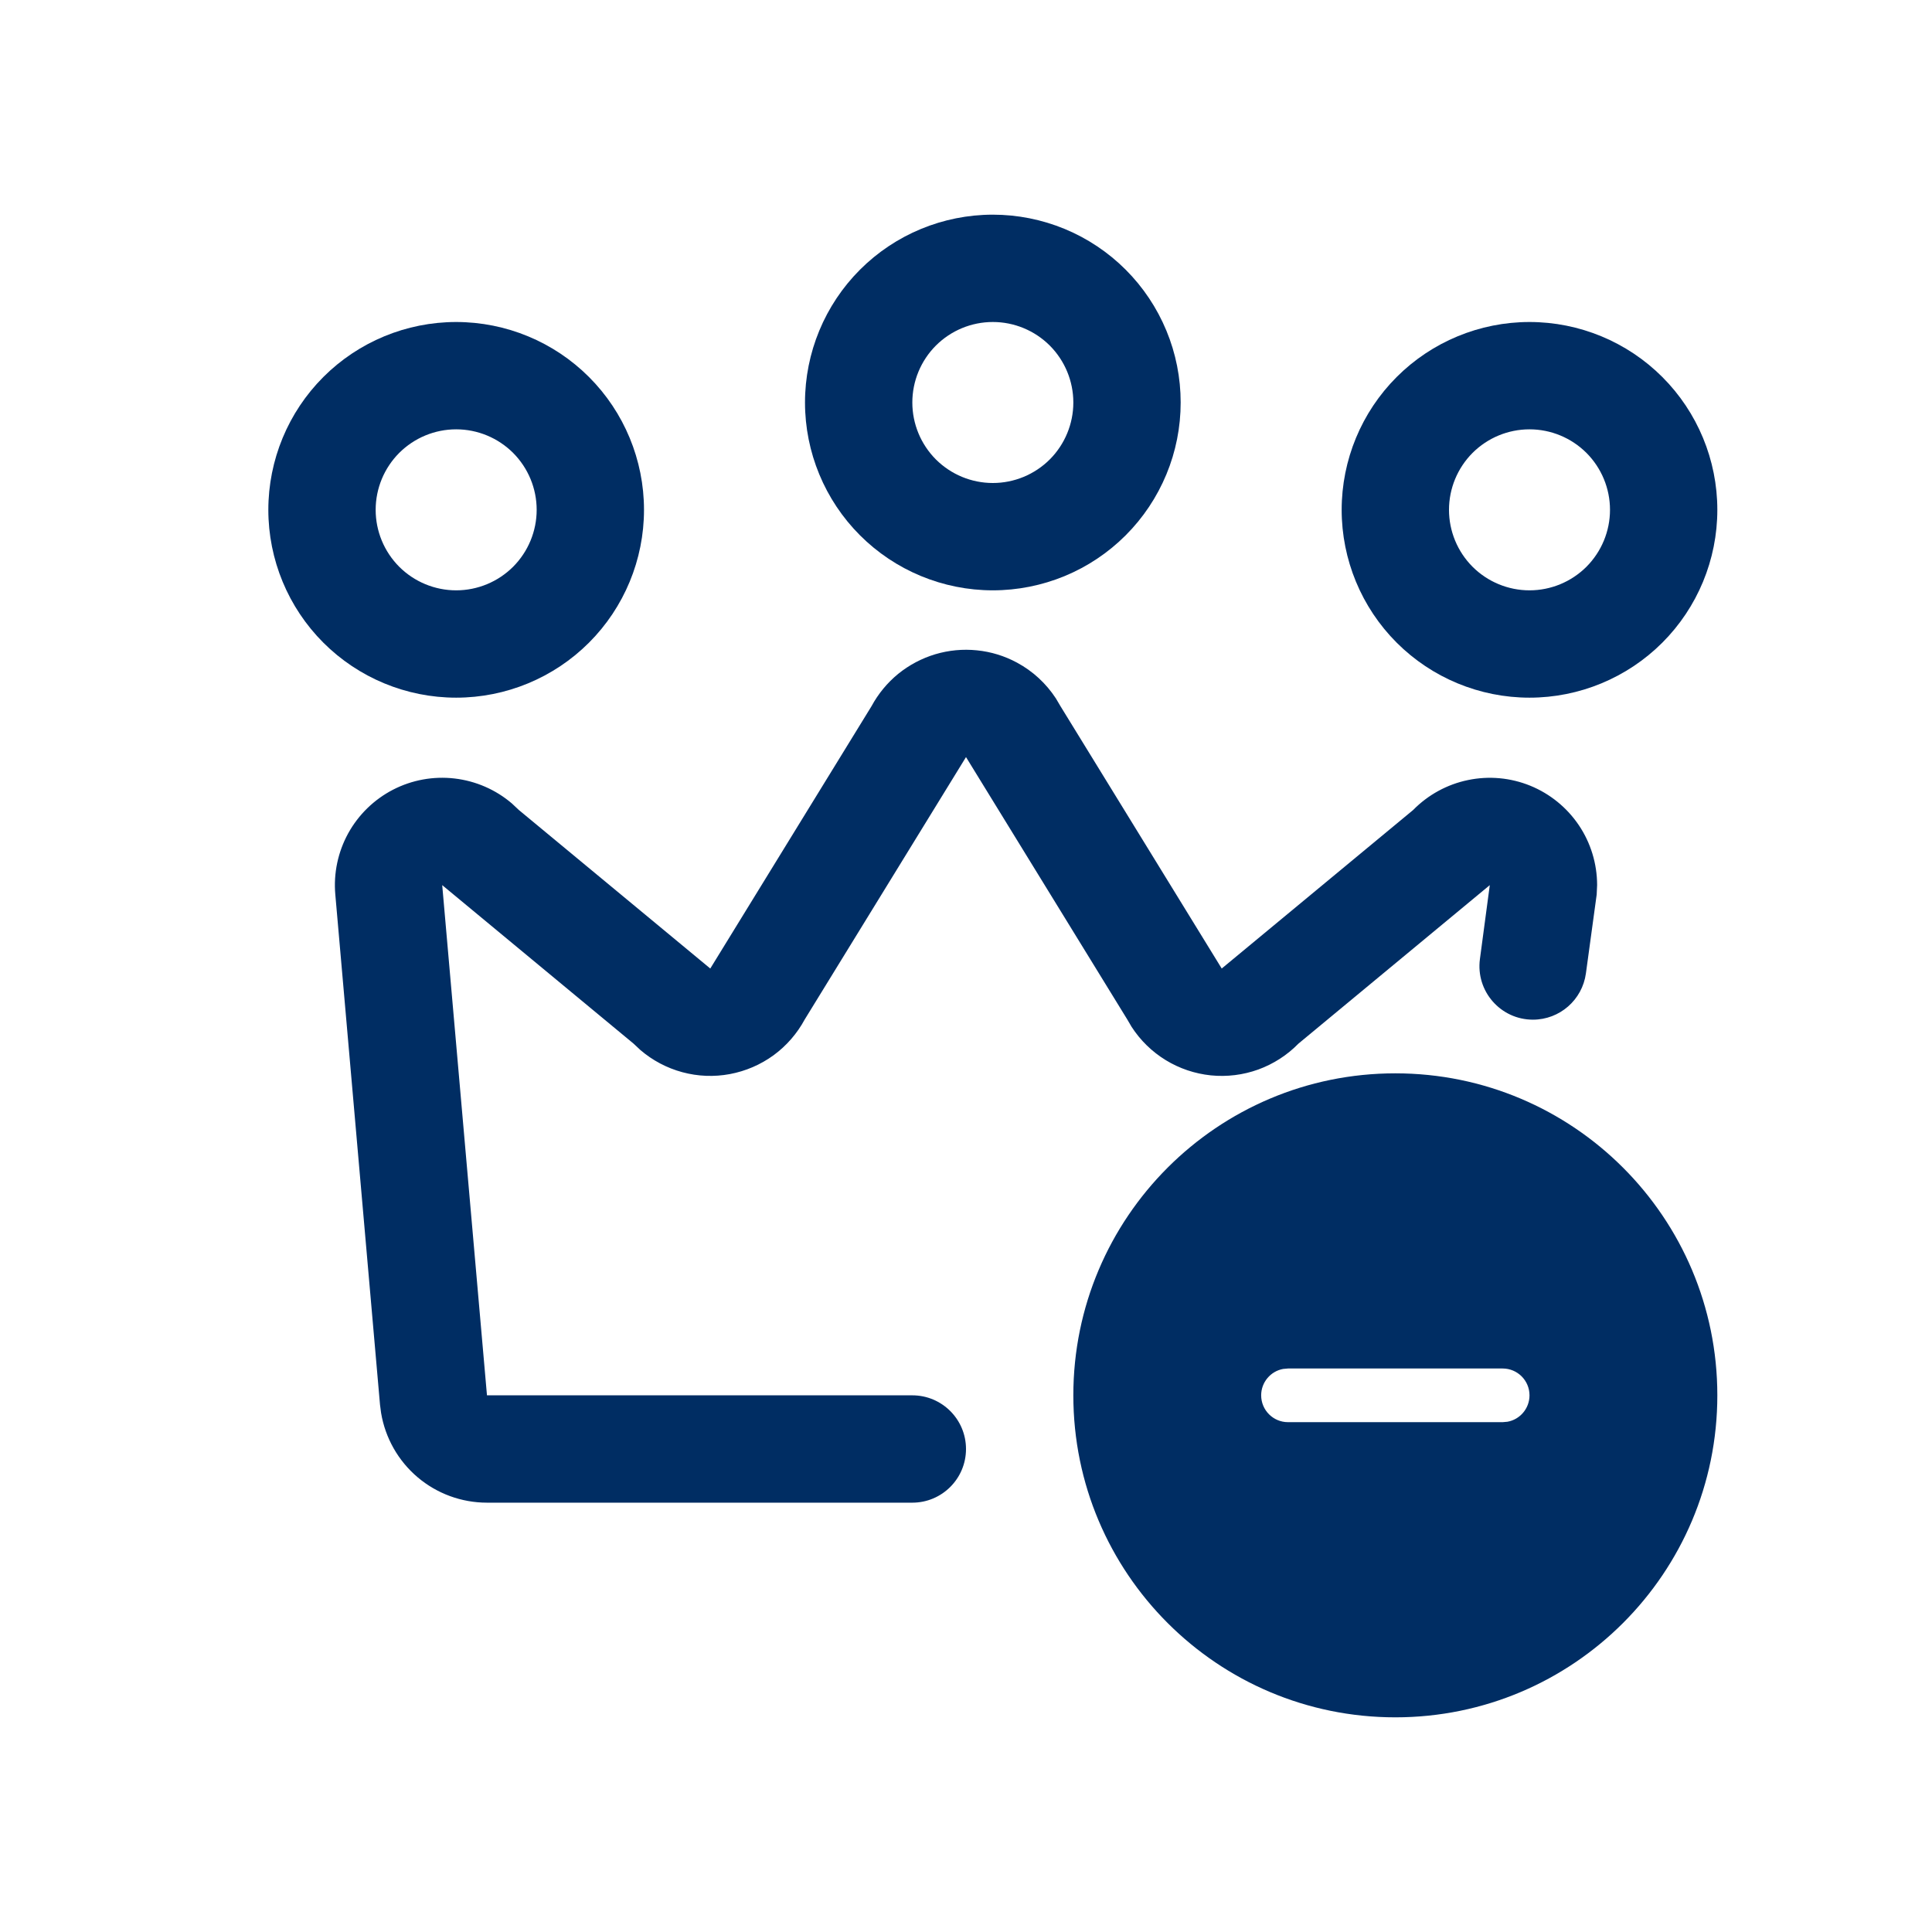 <svg width="36" height="36" viewBox="0 0 36 36" fill="none" xmlns="http://www.w3.org/2000/svg">
<path d="M19.675 13.014C19.493 12.735 19.244 12.505 18.95 12.347C18.719 12.222 18.465 12.144 18.204 12.118C17.943 12.091 17.679 12.116 17.427 12.191C17.175 12.267 16.941 12.391 16.737 12.556C16.534 12.722 16.365 12.927 16.24 13.158L13.235 18.047L9.668 15.093L9.538 14.971C9.236 14.713 8.864 14.552 8.47 14.506C8.075 14.46 7.676 14.533 7.323 14.715C6.971 14.897 6.68 15.18 6.488 15.528C6.297 15.876 6.213 16.273 6.248 16.668L7.081 26.175L7.101 26.328C7.179 26.795 7.42 27.22 7.781 27.526C8.142 27.832 8.6 28 9.074 28H17C17.552 28 18 27.552 18 27C18 26.448 17.552 26 17 26H9.074L8.24 16.493L11.806 19.447L11.932 19.565C12.159 19.76 12.426 19.901 12.715 19.979C13.004 20.057 13.306 20.069 13.6 20.014C13.893 19.959 14.171 19.84 14.413 19.664C14.654 19.488 14.853 19.259 14.995 18.996L18 14.107L21.005 18.996L21.084 19.131C21.247 19.384 21.464 19.596 21.72 19.753C21.976 19.91 22.264 20.007 22.563 20.038C22.862 20.068 23.163 20.031 23.446 19.929C23.728 19.826 23.984 19.662 24.194 19.447L27.76 16.493L27.576 17.872C27.497 18.469 27.961 19 28.564 19C29.062 19 29.483 18.632 29.551 18.139L29.752 16.668L29.76 16.49C29.759 16.093 29.641 15.705 29.419 15.376C29.197 15.047 28.882 14.791 28.515 14.641C28.147 14.491 27.743 14.454 27.355 14.535C26.966 14.615 26.61 14.81 26.332 15.093L22.765 18.047L19.76 13.158L19.675 13.014Z" fill="#002D63"/>
<path fill-rule="evenodd" clip-rule="evenodd" d="M30.975 7.025C30.319 6.369 29.428 6 28.5 6C27.572 6 26.681 6.369 26.025 7.025C25.369 7.681 25 8.572 25 9.5C25 10.428 25.369 11.319 26.025 11.975C26.681 12.631 27.572 13 28.5 13C29.428 13 30.319 12.631 30.975 11.975C31.631 11.319 32 10.428 32 9.5C32 8.572 31.631 7.681 30.975 7.025ZM27.439 8.439C27.721 8.158 28.102 8 28.5 8C28.898 8 29.279 8.158 29.561 8.439C29.842 8.721 30 9.102 30 9.5C30 9.898 29.842 10.279 29.561 10.561C29.279 10.842 28.898 11 28.5 11C28.102 11 27.721 10.842 27.439 10.561C27.158 10.279 27 9.898 27 9.5C27 9.102 27.158 8.721 27.439 8.439Z" fill="#002D63"/>
<path fill-rule="evenodd" clip-rule="evenodd" d="M10.975 7.025C10.319 6.369 9.428 6 8.5 6C7.572 6 6.681 6.369 6.025 7.025C5.369 7.681 5 8.572 5 9.5C5 10.428 5.369 11.319 6.025 11.975C6.681 12.631 7.572 13 8.5 13C9.428 13 10.319 12.631 10.975 11.975C11.631 11.319 12 10.428 12 9.5C12 8.572 11.631 7.681 10.975 7.025ZM7.439 8.439C7.721 8.158 8.102 8 8.5 8C8.898 8 9.279 8.158 9.561 8.439C9.842 8.721 10 9.102 10 9.5C10 9.898 9.842 10.279 9.561 10.561C9.279 10.842 8.898 11 8.5 11C8.102 11 7.721 10.842 7.439 10.561C7.158 10.279 7 9.898 7 9.5C7 9.102 7.158 8.721 7.439 8.439Z" fill="#002D63"/>
<path fill-rule="evenodd" clip-rule="evenodd" d="M19.839 4.266C19.415 4.091 18.96 4 18.5 4C17.572 4 16.681 4.369 16.025 5.025C15.369 5.681 15 6.572 15 7.5C15 8.428 15.369 9.319 16.025 9.975C16.681 10.631 17.572 11 18.5 11C18.96 11 19.415 10.909 19.839 10.734C20.264 10.558 20.65 10.3 20.975 9.975C21.3 9.65 21.558 9.264 21.734 8.839C21.91 8.415 22 7.96 22 7.5C22 7.04 21.91 6.585 21.734 6.161C21.558 5.736 21.3 5.35 20.975 5.025C20.65 4.7 20.264 4.442 19.839 4.266ZM17.439 6.439C17.721 6.158 18.102 6 18.5 6C18.898 6 19.279 6.158 19.561 6.439C19.842 6.721 20 7.102 20 7.5C20 7.898 19.842 8.279 19.561 8.561C19.279 8.842 18.898 9 18.5 9C18.102 9 17.721 8.842 17.439 8.561C17.158 8.279 17 7.898 17 7.5C17 7.102 17.158 6.721 17.439 6.439Z" fill="#002D63"/>
<path fill-rule="evenodd" clip-rule="evenodd" d="M26 32C29.314 32 32 29.314 32 26C32 22.686 29.314 20 26 20C22.686 20 20 22.686 20 26C20 29.314 22.686 32 26 32ZM28 25.5C28.276 25.5 28.5 25.724 28.5 26C28.5 26.245 28.323 26.45 28.09 26.492L28 26.5H24C23.724 26.5 23.5 26.276 23.5 26C23.5 25.755 23.677 25.55 23.91 25.508L24 25.5H28Z" fill="#002D63"/>
</svg>
